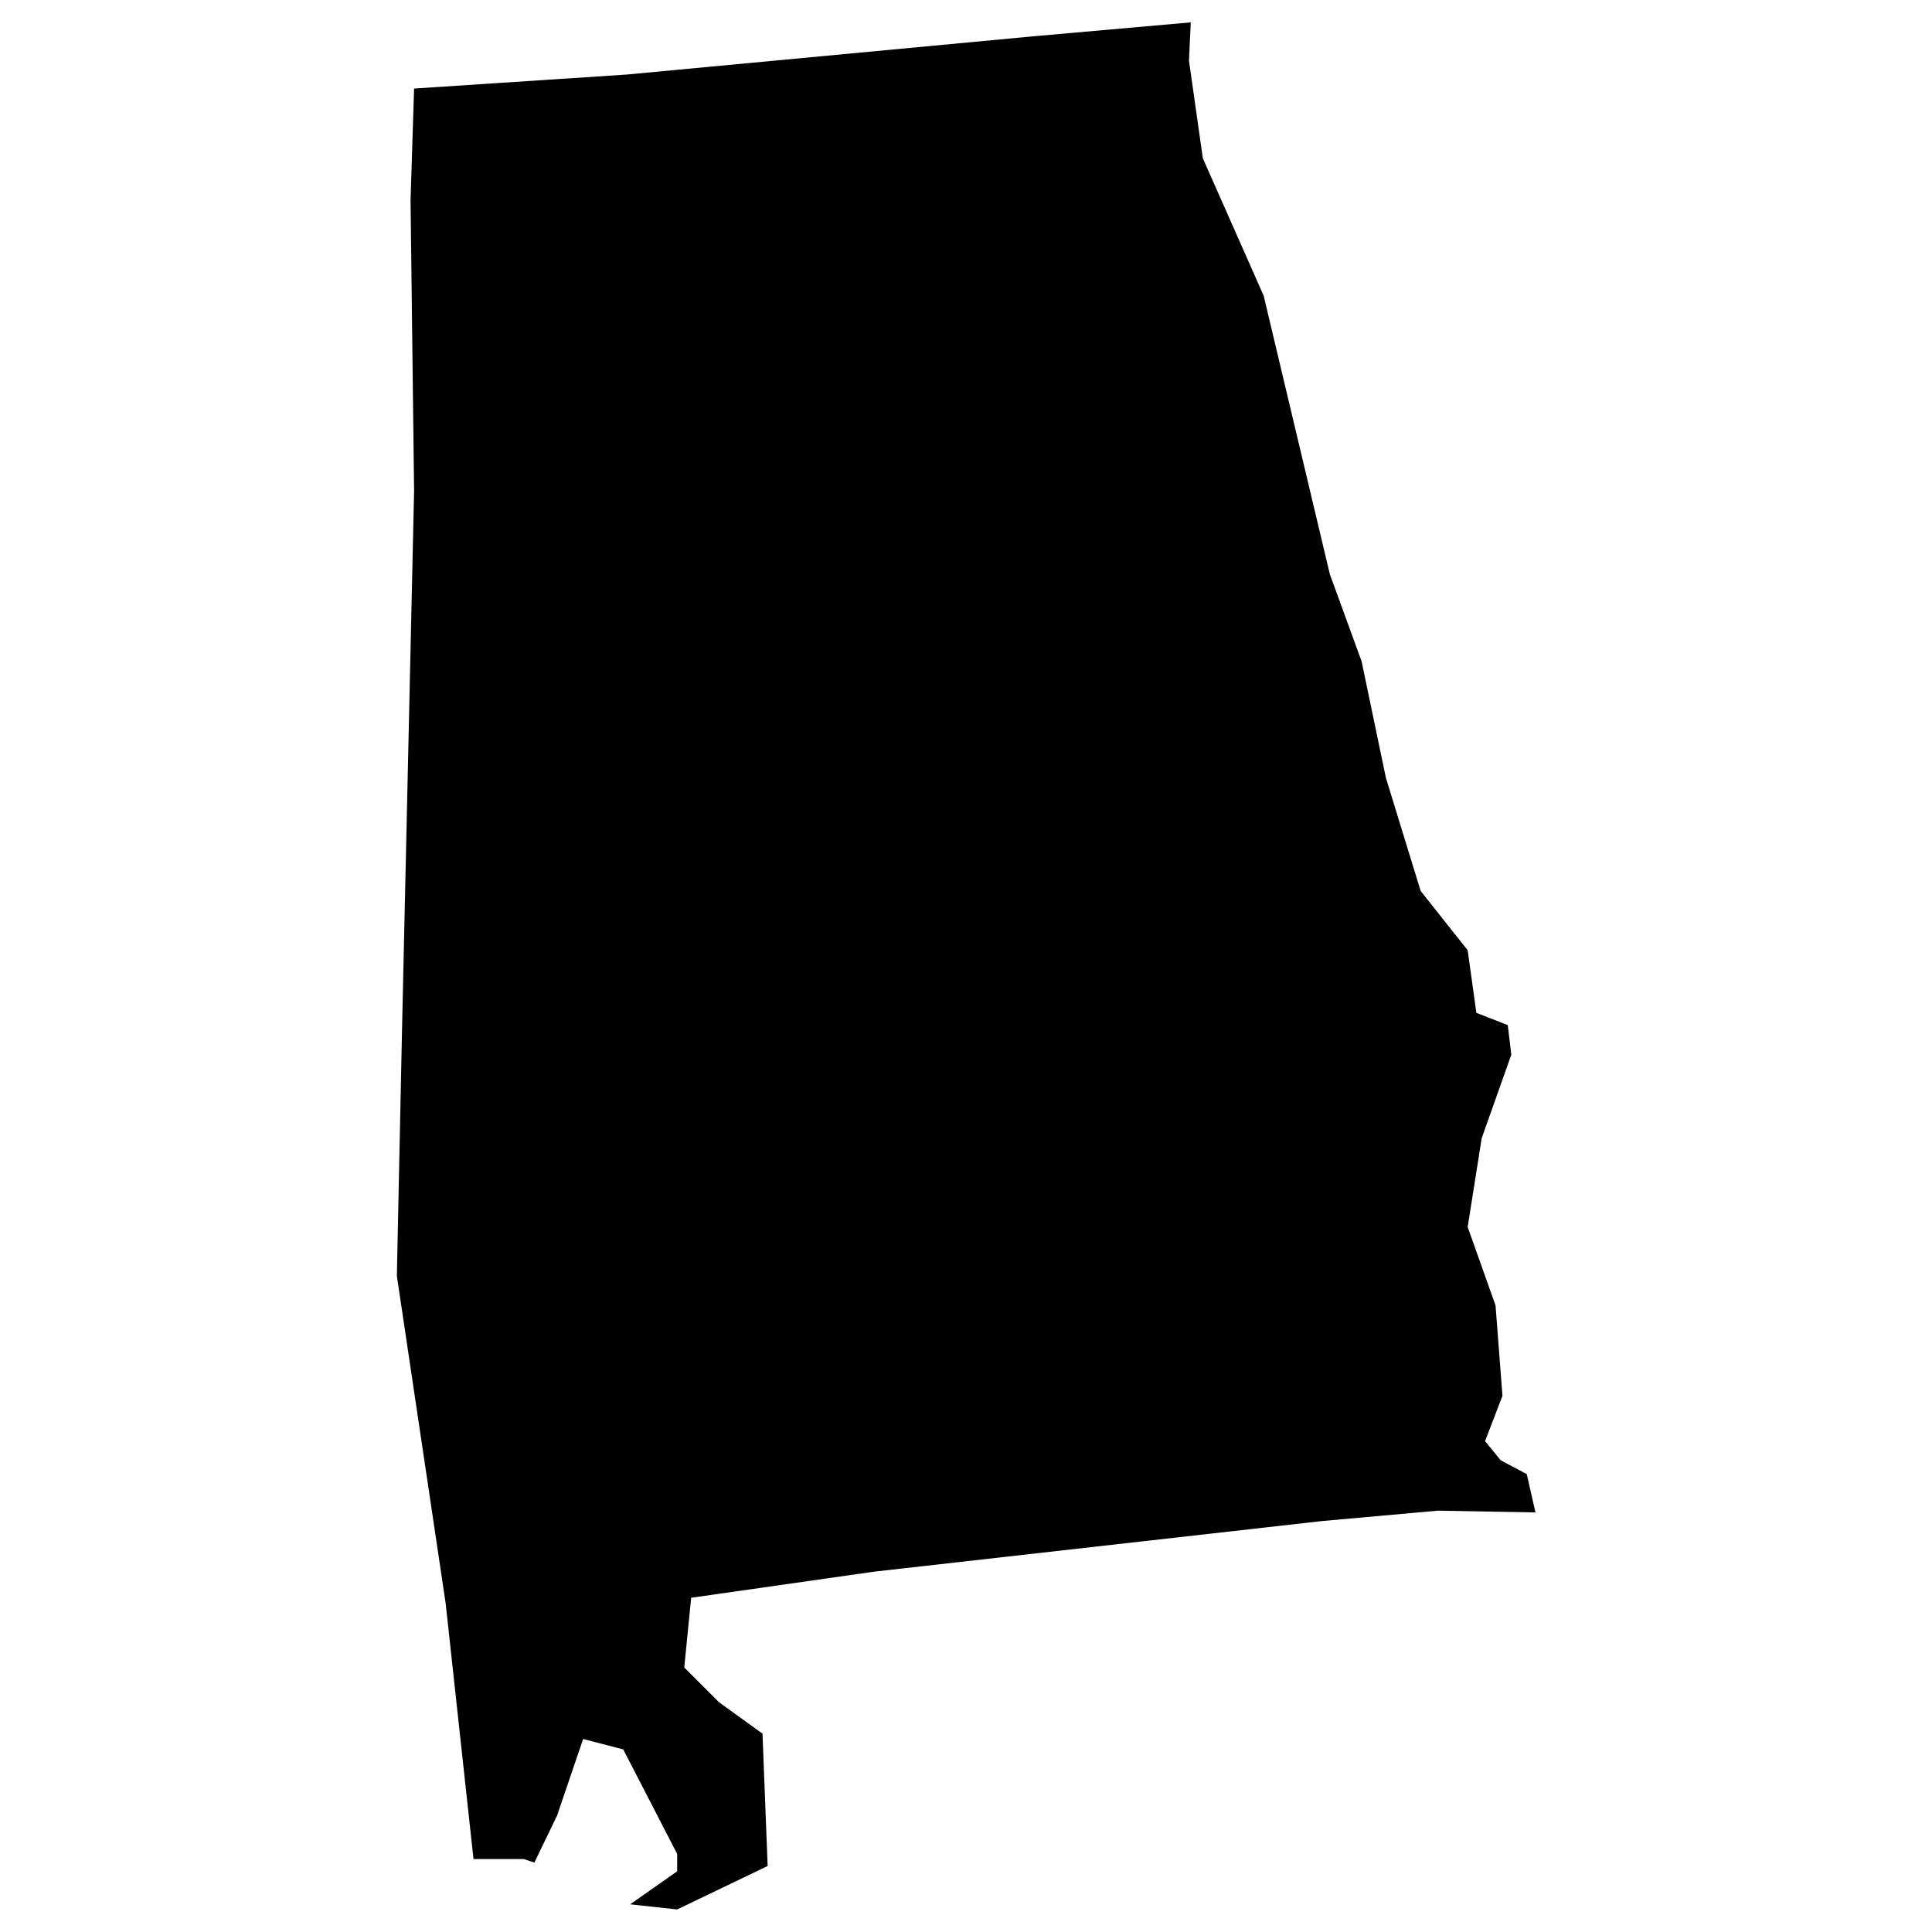 <svg version="1.1" xmlns="http://www.w3.org/2000/svg" xmlns:xlink="http://www.w3.org/1999/xlink" x="0px" y="0px"
	 viewBox="0 0 1200 1200" style="enable-background:new 0 0 1200 1200;" xml:space="preserve">
<path d="M325.4,1154.7l6.5,2.2l14.1-29.2l16.2-47.6l24.9,6.5l33.5,64.9v10.8l-29.2,20.5l29.2,3.2l56.2-27
	l-3.2-82.2l-27-19.5l-21.6-21.6l4.3-43.3l113.5-16.2l277.9-31.4l72.4-6.5l60.6,1.1l-5.4-23.8l-16.2-8.6l-9.7-11.9l10.8-28.1
	l-4.3-56.2l-17.3-48.7l8.7-55.1l18.4-51.9l-2.2-18.4l-19.5-7.6l-5.4-38.9l-29.2-36.8l-21.6-70.3l-15.1-72.4L826,356.7l-41.1-173
	l-37.8-85.4l-8.6-60.6l1.1-23.8l-97.3,8.6l-253,23.8L257.2,55l-2.2,69.2l2.2,180.6L249.7,640l-3.2,152.5l30.3,203.3l17.3,158.9
	L325.4,1154.7z">
<title>Alabama</title>
</path>
</svg>
